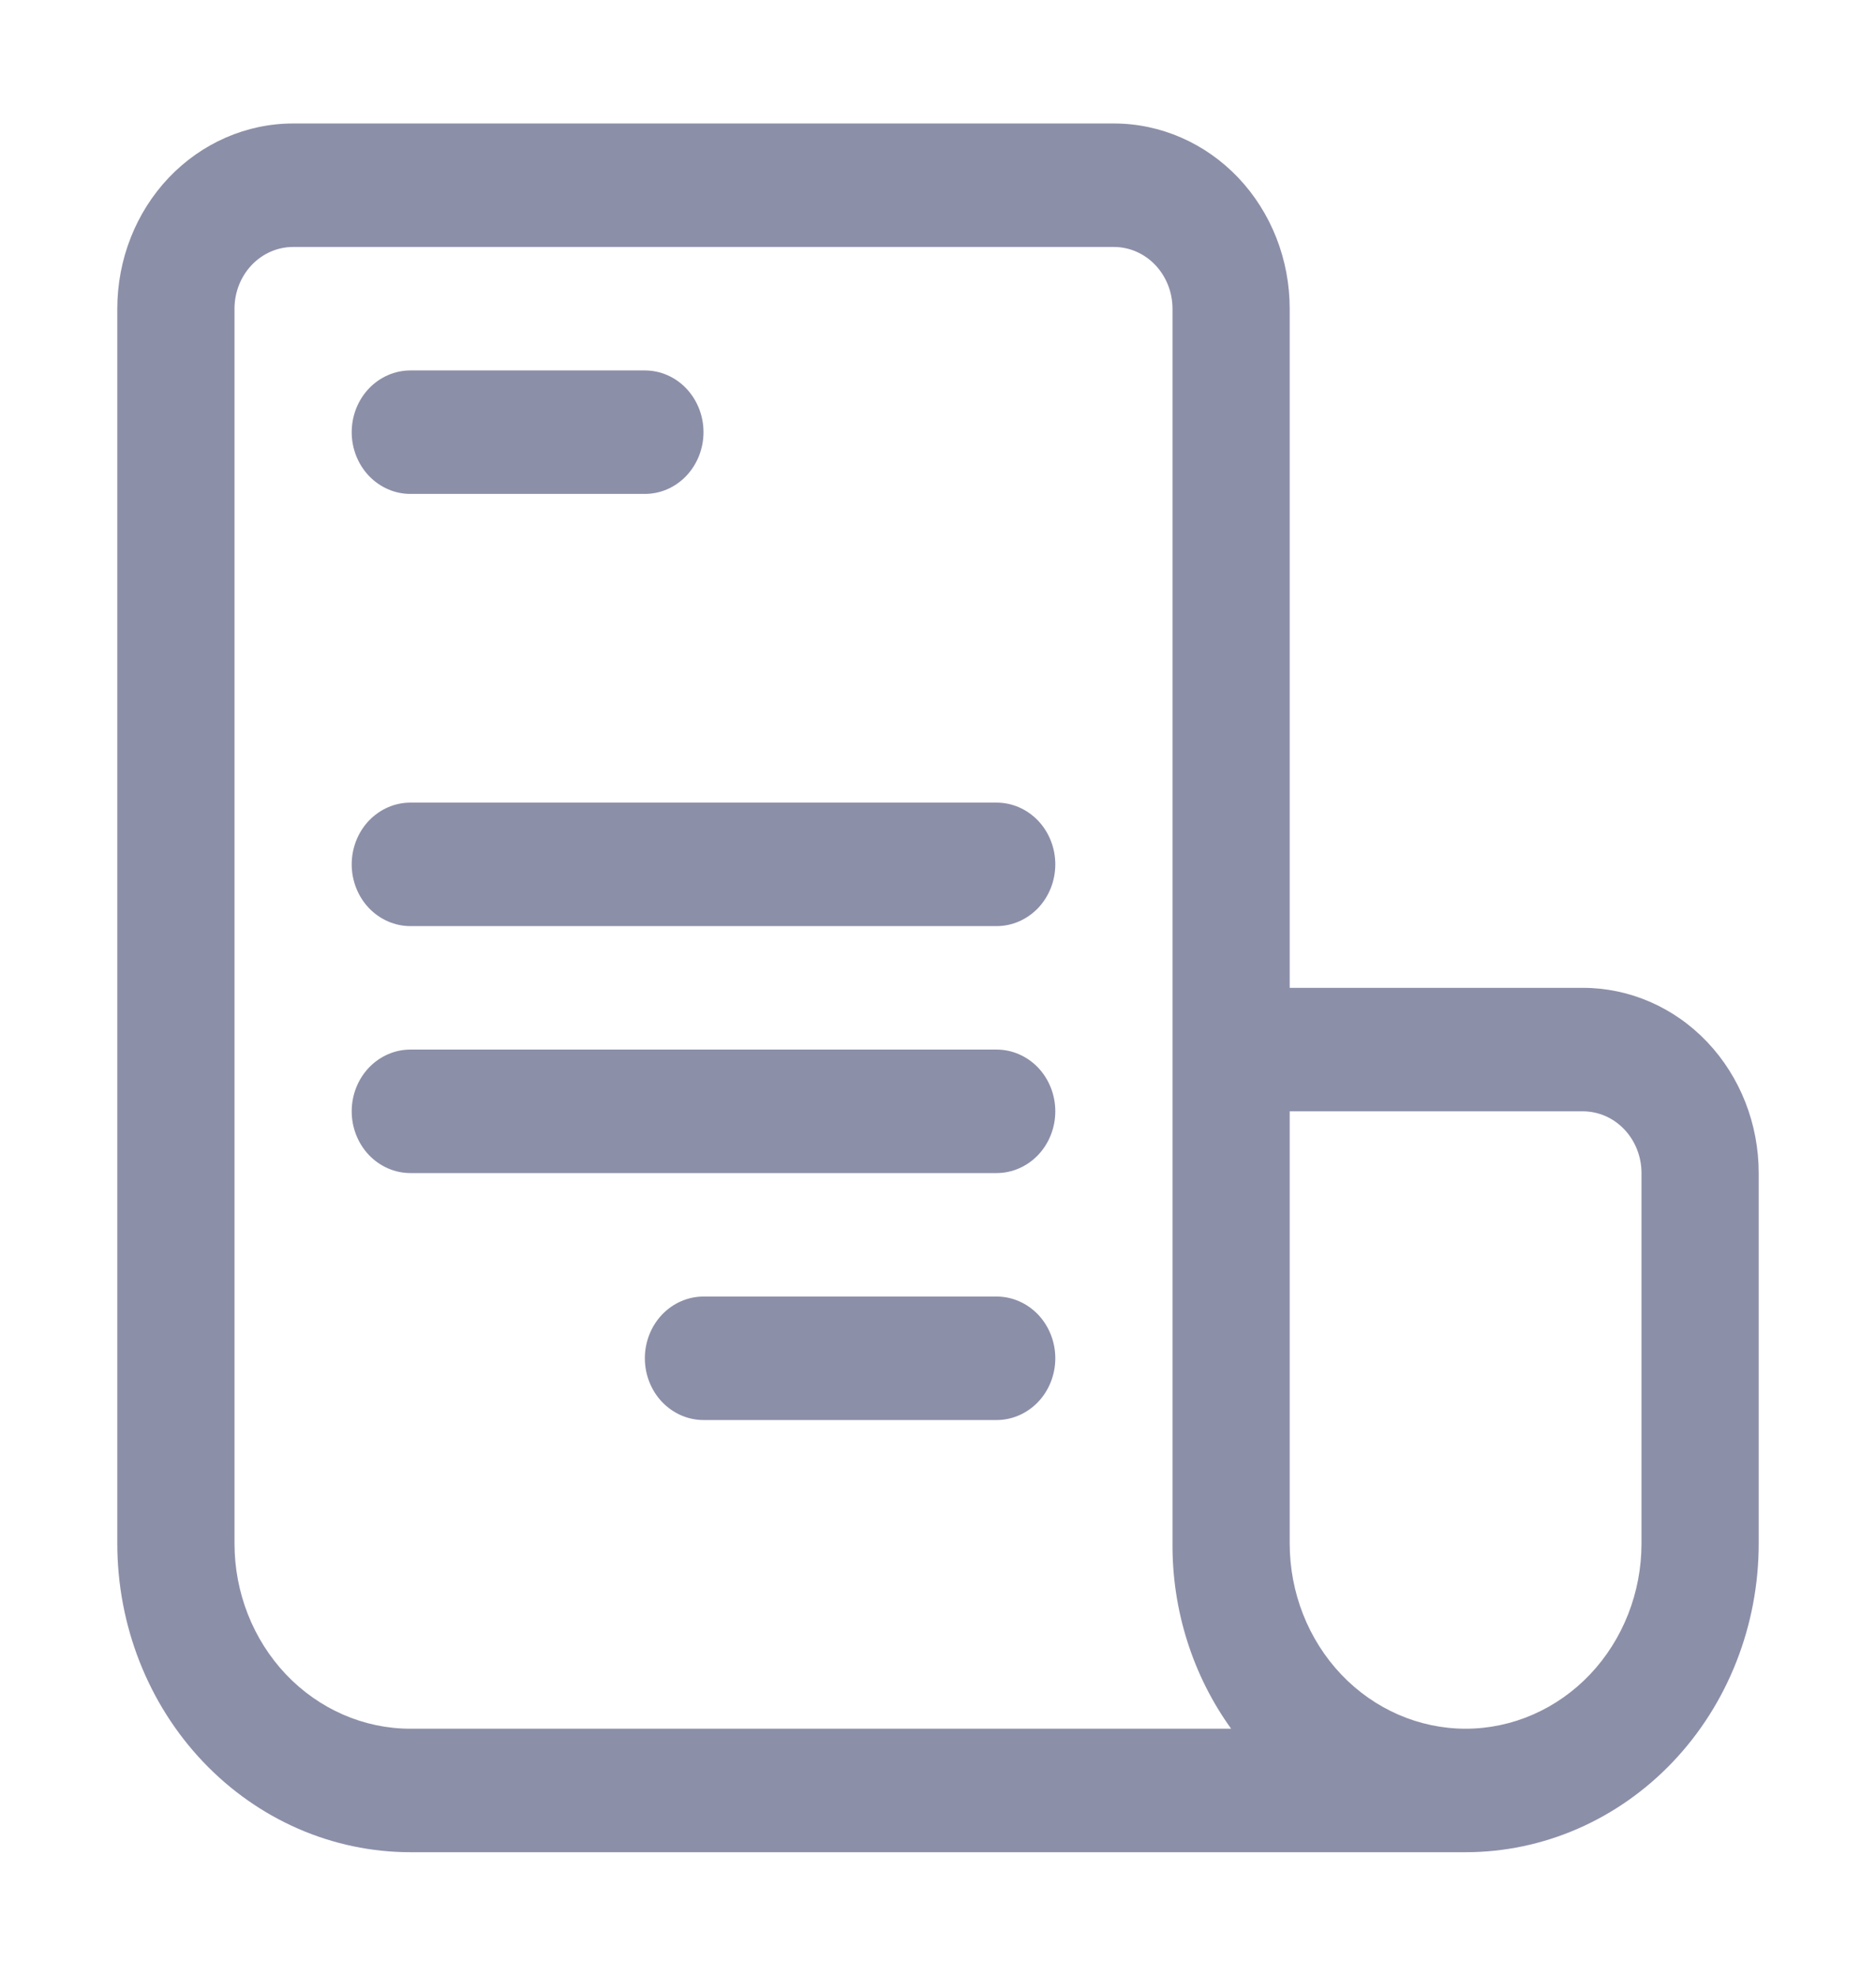 <svg width="19" height="20" viewBox="0 0 19 20" fill="none" xmlns="http://www.w3.org/2000/svg">
<path d="M16.031 10H13.062V3.125C13.062 2.628 12.875 2.151 12.541 1.799C12.207 1.448 11.754 1.25 11.281 1.25H2.969C2.496 1.25 2.043 1.448 1.709 1.799C1.375 2.151 1.188 2.628 1.188 3.125V15.625C1.188 16.454 1.5 17.249 2.057 17.835C2.614 18.421 3.369 18.75 4.156 18.75H14.844C15.631 18.75 16.386 18.421 16.943 17.835C17.5 17.249 17.812 16.454 17.812 15.625V11.875C17.812 11.378 17.625 10.901 17.291 10.549C16.957 10.197 16.504 10 16.031 10ZM2.375 15.625V3.125C2.375 2.959 2.438 2.8 2.549 2.683C2.66 2.566 2.811 2.5 2.969 2.5H11.281C11.439 2.5 11.59 2.566 11.701 2.683C11.812 2.8 11.875 2.959 11.875 3.125V15.625C11.871 16.302 12.08 16.961 12.469 17.5H4.156C3.684 17.5 3.231 17.302 2.897 16.951C2.563 16.599 2.375 16.122 2.375 15.625ZM16.625 15.625C16.625 16.122 16.437 16.599 16.103 16.951C15.769 17.302 15.316 17.5 14.844 17.5C14.371 17.5 13.918 17.302 13.584 16.951C13.25 16.599 13.062 16.122 13.062 15.625V11.25H16.031C16.189 11.25 16.34 11.316 16.451 11.433C16.562 11.55 16.625 11.709 16.625 11.875V15.625Z" fill="#8C8FA8"/>
<path d="M4.156 5H6.531C6.689 5 6.84 4.934 6.951 4.817C7.062 4.7 7.125 4.541 7.125 4.375C7.125 4.209 7.062 4.05 6.951 3.933C6.84 3.816 6.689 3.75 6.531 3.75H4.156C3.999 3.75 3.848 3.816 3.736 3.933C3.625 4.05 3.562 4.209 3.562 4.375C3.562 4.541 3.625 4.7 3.736 4.817C3.848 4.934 3.999 5 4.156 5Z" fill="#8C8FA8"/>
<path d="M10.094 8.125H4.156C3.999 8.125 3.848 8.191 3.736 8.308C3.625 8.425 3.562 8.584 3.562 8.75C3.562 8.916 3.625 9.075 3.736 9.192C3.848 9.309 3.999 9.375 4.156 9.375H10.094C10.251 9.375 10.402 9.309 10.514 9.192C10.625 9.075 10.688 8.916 10.688 8.75C10.688 8.584 10.625 8.425 10.514 8.308C10.402 8.191 10.251 8.125 10.094 8.125Z" fill="#8C8FA8"/>
<path d="M10.094 10.625H4.156C3.999 10.625 3.848 10.691 3.736 10.808C3.625 10.925 3.562 11.084 3.562 11.25C3.562 11.416 3.625 11.575 3.736 11.692C3.848 11.809 3.999 11.875 4.156 11.875H10.094C10.251 11.875 10.402 11.809 10.514 11.692C10.625 11.575 10.688 11.416 10.688 11.25C10.688 11.084 10.625 10.925 10.514 10.808C10.402 10.691 10.251 10.625 10.094 10.625Z" fill="#8C8FA8"/>
<path d="M10.094 13.125H7.125C6.968 13.125 6.817 13.191 6.705 13.308C6.594 13.425 6.531 13.584 6.531 13.75C6.531 13.916 6.594 14.075 6.705 14.192C6.817 14.309 6.968 14.375 7.125 14.375H10.094C10.251 14.375 10.402 14.309 10.514 14.192C10.625 14.075 10.688 13.916 10.688 13.75C10.688 13.584 10.625 13.425 10.514 13.308C10.402 13.191 10.251 13.125 10.094 13.125Z" fill="#8C8FA8"/>
</svg>
